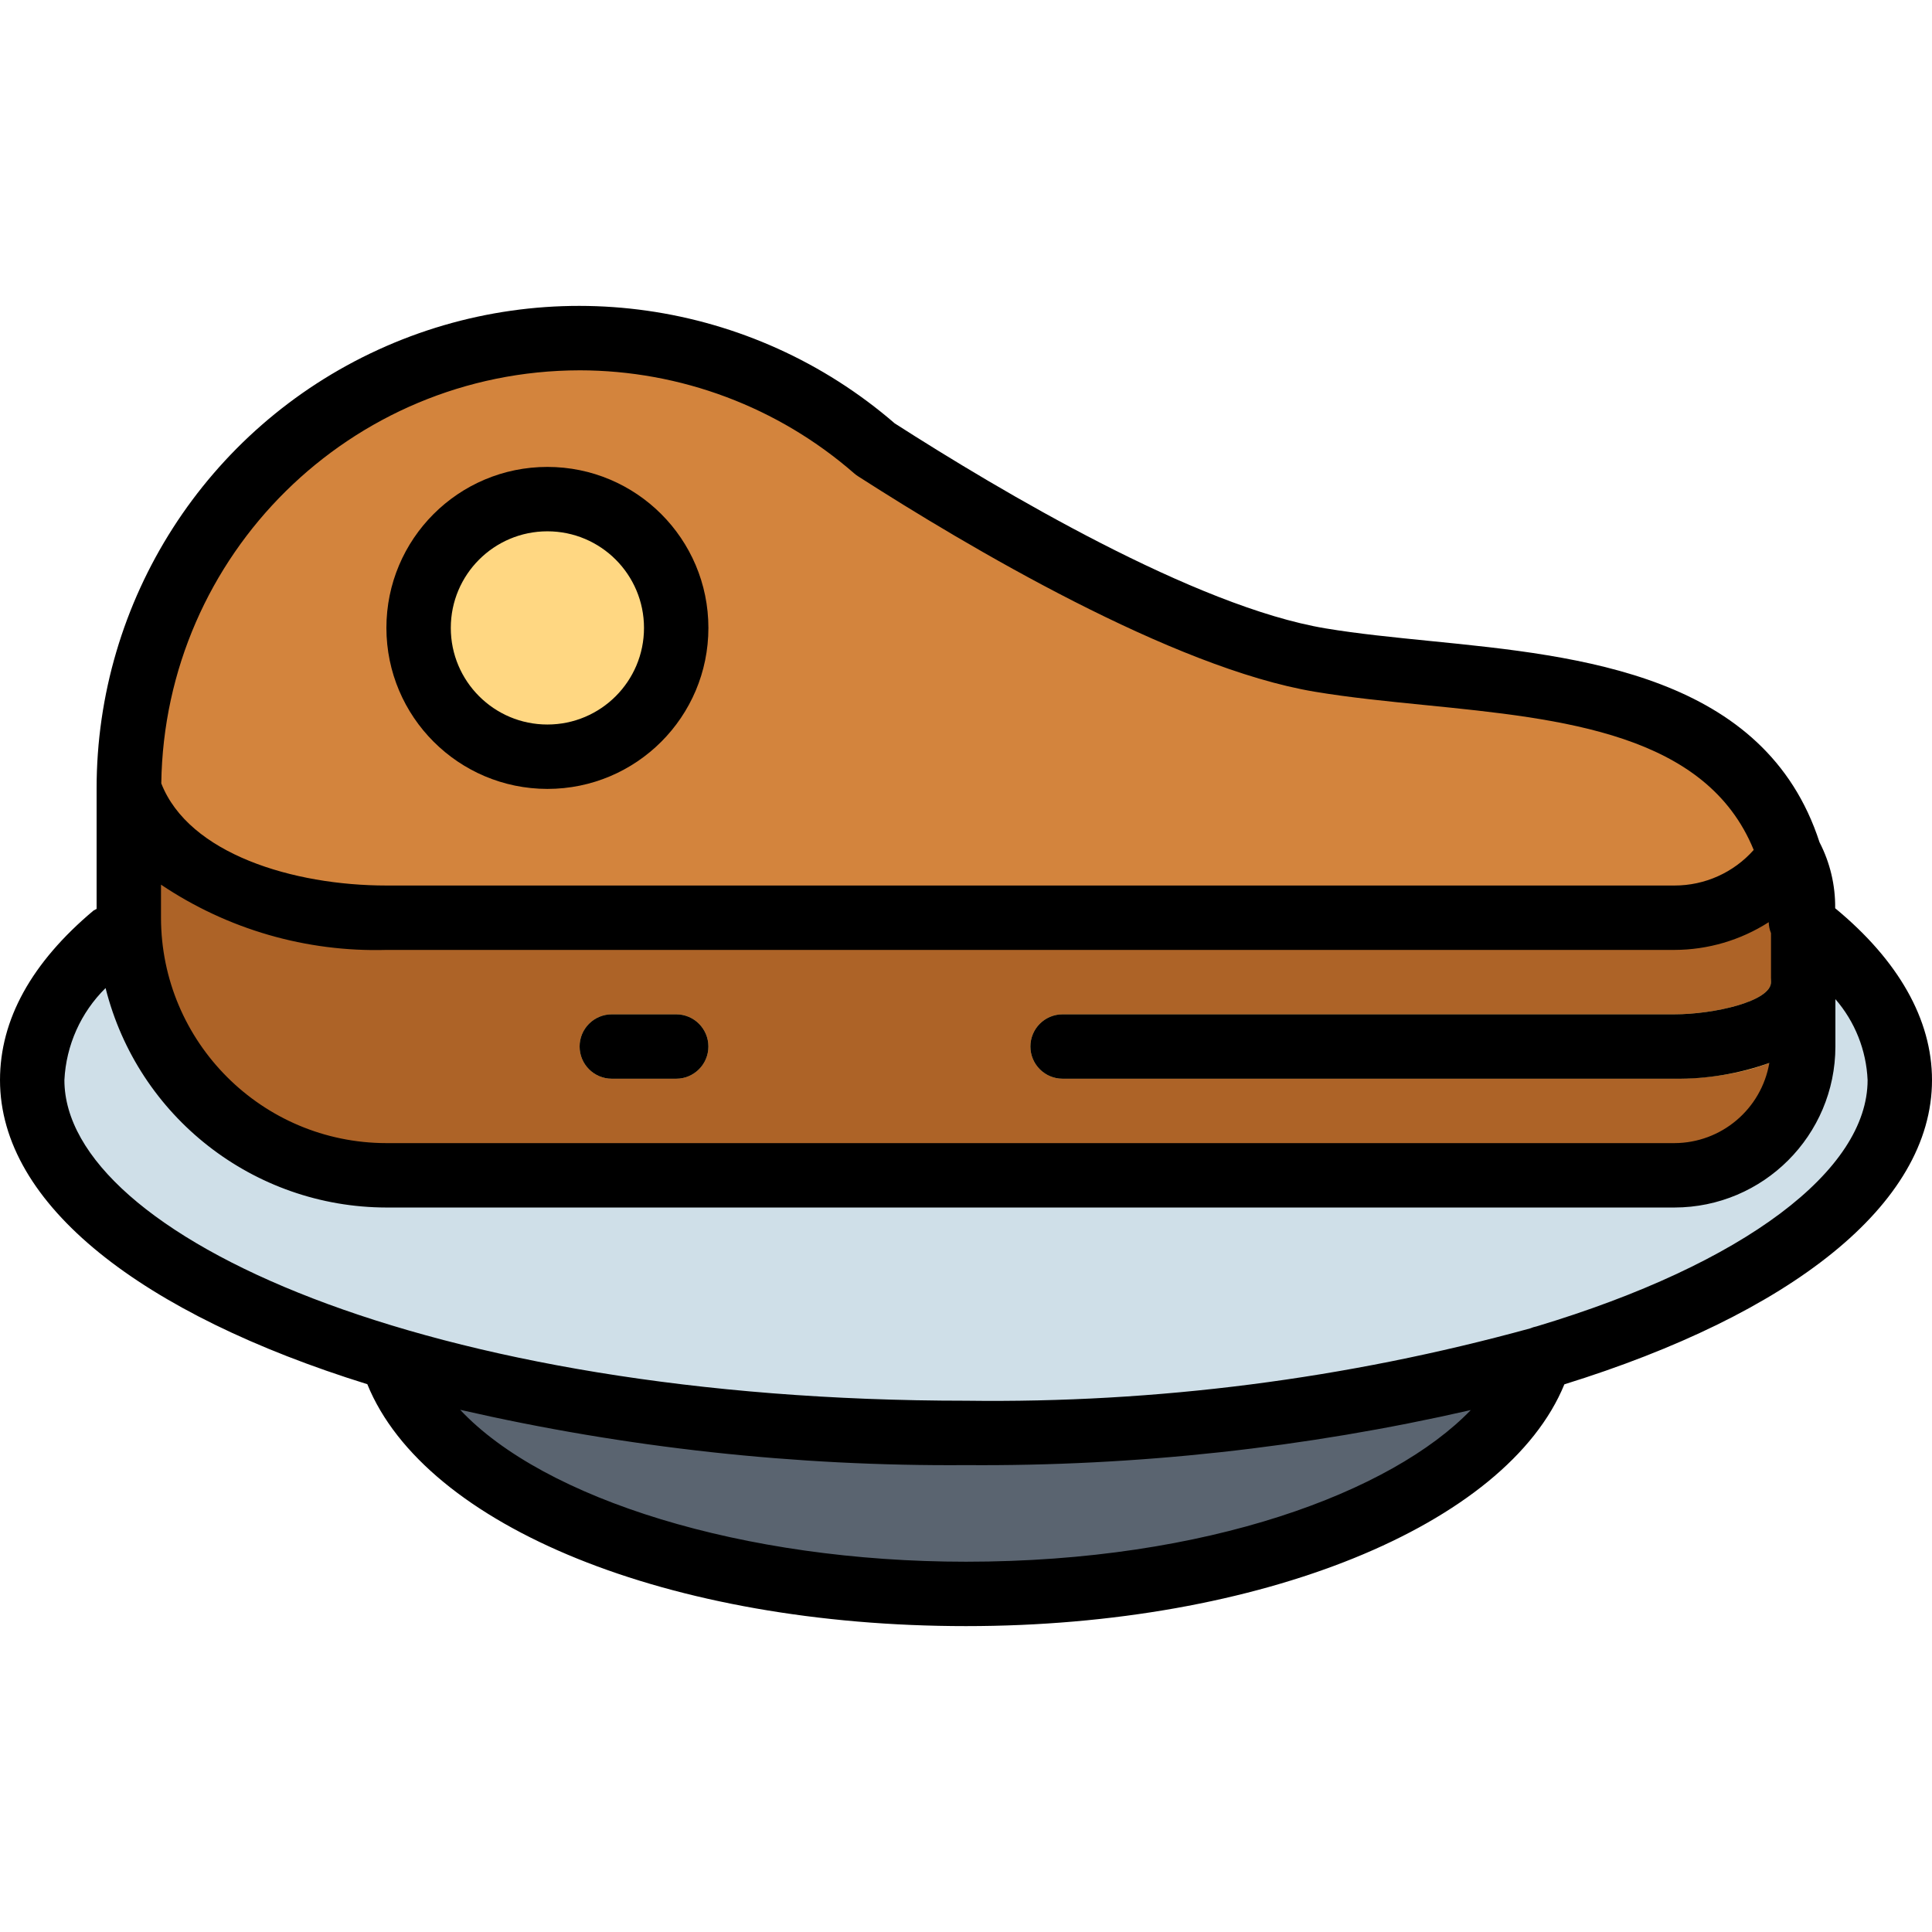 <svg height="480pt" viewBox="0 -76 480 480" width="480pt" xmlns="http://www.w3.org/2000/svg"><path d="m384 252.004c-.059-1.34-.203-2.676-.434-4-45.641 18.227-94.426 27.289-143.566 26.672-49.141.617-97.926-8.445-143.566-26.672-.23 1.324-.375 2.66-.434 4 0 37.602 64.473 68 144 68s144-30.398 144-68zm0 0" fill="#5a6470"/><path d="m472 192.34c0-48.414-103.871-87.664-232-87.664s-232 39.25-232 87.664c0 48.418 103.871 87.664 232 87.664s232-39.246 232-87.664zm0 0" fill="#cfdfe8"/><path d="m448 184.004v-32c-.043-3.477-.656-6.926-1.816-10.207-11.465-52.434-74.68-46.543-118.184-53.793-34.078-5.68-84.273-35.543-110.527-52.398-33.07-28.871-79.969-35.734-119.926-17.555-39.957 18.184-65.59 58.055-65.547 101.953v32c0 35.348 28.652 64 64 64h320" fill="#d3843d"/><path d="m416 152.004h-320c-23.672 0-56-8-64-32v32c0 35.348 28.652 64 64 64h320c17.672 0 32-14.324 32-32v-32c.387-5.359-.723-10.719-3.199-15.488-6.254 9.82-17.16 15.688-28.801 15.488zm0 0" fill="#ad6327"/><g fill="#ffd782"><path d="m168 80.004c0 17.676-14.328 32-32 32s-32-14.324-32-32c0-17.672 14.328-32 32-32s32 14.328 32 32zm0 0"/><path d="m168 192.004h-16c-4.418 0-8-3.582-8-8 0-4.418 3.582-8 8-8h16c4.418 0 8 3.582 8 8 0 4.418-3.582 8-8 8zm0 0"/><path d="m416 192.004h-152c-4.418 0-8-3.582-8-8 0-4.418 3.582-8 8-8h152c9.777 0 24-3.199 24-8 0-4.418 3.582-8 8-8s8 3.582 8 8c0 17.711-21.543 24-40 24zm0 0"/></g><path d="m136 120.004c22.09 0 40-17.906 40-40 0-22.09-17.91-40-40-40s-40 17.91-40 40c.027 22.082 17.918 39.973 40 40zm0-64c13.254 0 24 10.746 24 24s-10.746 24-24 24-24-10.746-24-24 10.746-24 24-24zm0 0"/><path d="m168 176.004h-16c-4.418 0-8 3.582-8 8 0 4.418 3.582 8 8 8h16c4.418 0 8-3.582 8-8 0-4.418-3.582-8-8-8zm0 0"/><path d="m455.945 149.652c.062-5.703-1.273-11.332-3.891-16.398-13.512-41.602-59.277-46.266-96.496-49.977-9.328-.938-18.145-1.809-26.238-3.16-32.352-5.391-80.746-34.082-107.039-50.938-35.508-30.684-85.656-37.832-128.32-18.289-42.668 19.543-70.008 62.184-69.961 109.113v29.809c-.262.121-.516.258-.762.406-15.414 12.938-23.238 27.105-23.238 42.121 0 31.059 35.383 58.199 91.258 75.562 14.398 35.438 75.141 60.102 148.742 60.102 73.191 0 134.32-25.031 148.664-60.07 55.922-17.367 91.336-44.52 91.336-75.594 0-15.07-8.359-29.734-24.055-42.688zm-39.945 58.352h-320c-30.914-.035-55.965-25.086-56-56v-8.215c16.523 11.105 36.102 16.777 56 16.215h320c8.309-.016 16.438-2.406 23.434-6.887.023.934.215 1.859.566 2.727v12.16c0 4.801-14.223 8-24 8h-152c-4.418 0-8 3.582-8 8 0 4.418 3.582 8 8 8h152c8.031.105 16.02-1.223 23.586-3.918-1.984 11.484-11.93 19.887-23.586 19.918zm-272-192c25.082.02 49.312 9.113 68.215 25.602.297.258.609.492.938.703 27.199 17.473 78.168 47.664 113.527 53.551 8.625 1.441 17.688 2.344 27.297 3.305 34.449 3.449 69.91 7.066 81.727 36-4.996 5.637-12.172 8.855-19.703 8.84h-320c-23.16 0-49.098-7.879-55.93-25.375.797-56.852 47.07-102.547 103.93-102.625zm96 296c-55.32 0-104.863-15.527-125.672-37.742 41.215 9.441 83.391 14.055 125.672 13.742 42.195.309 84.281-4.281 125.414-13.68-19.582 20.305-65.309 37.68-125.414 37.68zm141.762-58.465c-.551.113-1.086.277-1.602.496-45.645 12.547-92.828 18.598-140.16 17.969-133.992 0-224-41.191-224-79.664.422-8.633 4.074-16.793 10.23-22.863 8.031 32.004 36.773 54.469 69.77 54.527h320c22.082-.027 39.973-17.918 40-40v-11.773c4.859 5.605 7.68 12.695 8 20.109 0 22.359-30.457 45.625-82.238 61.199zm0 0"/></svg>